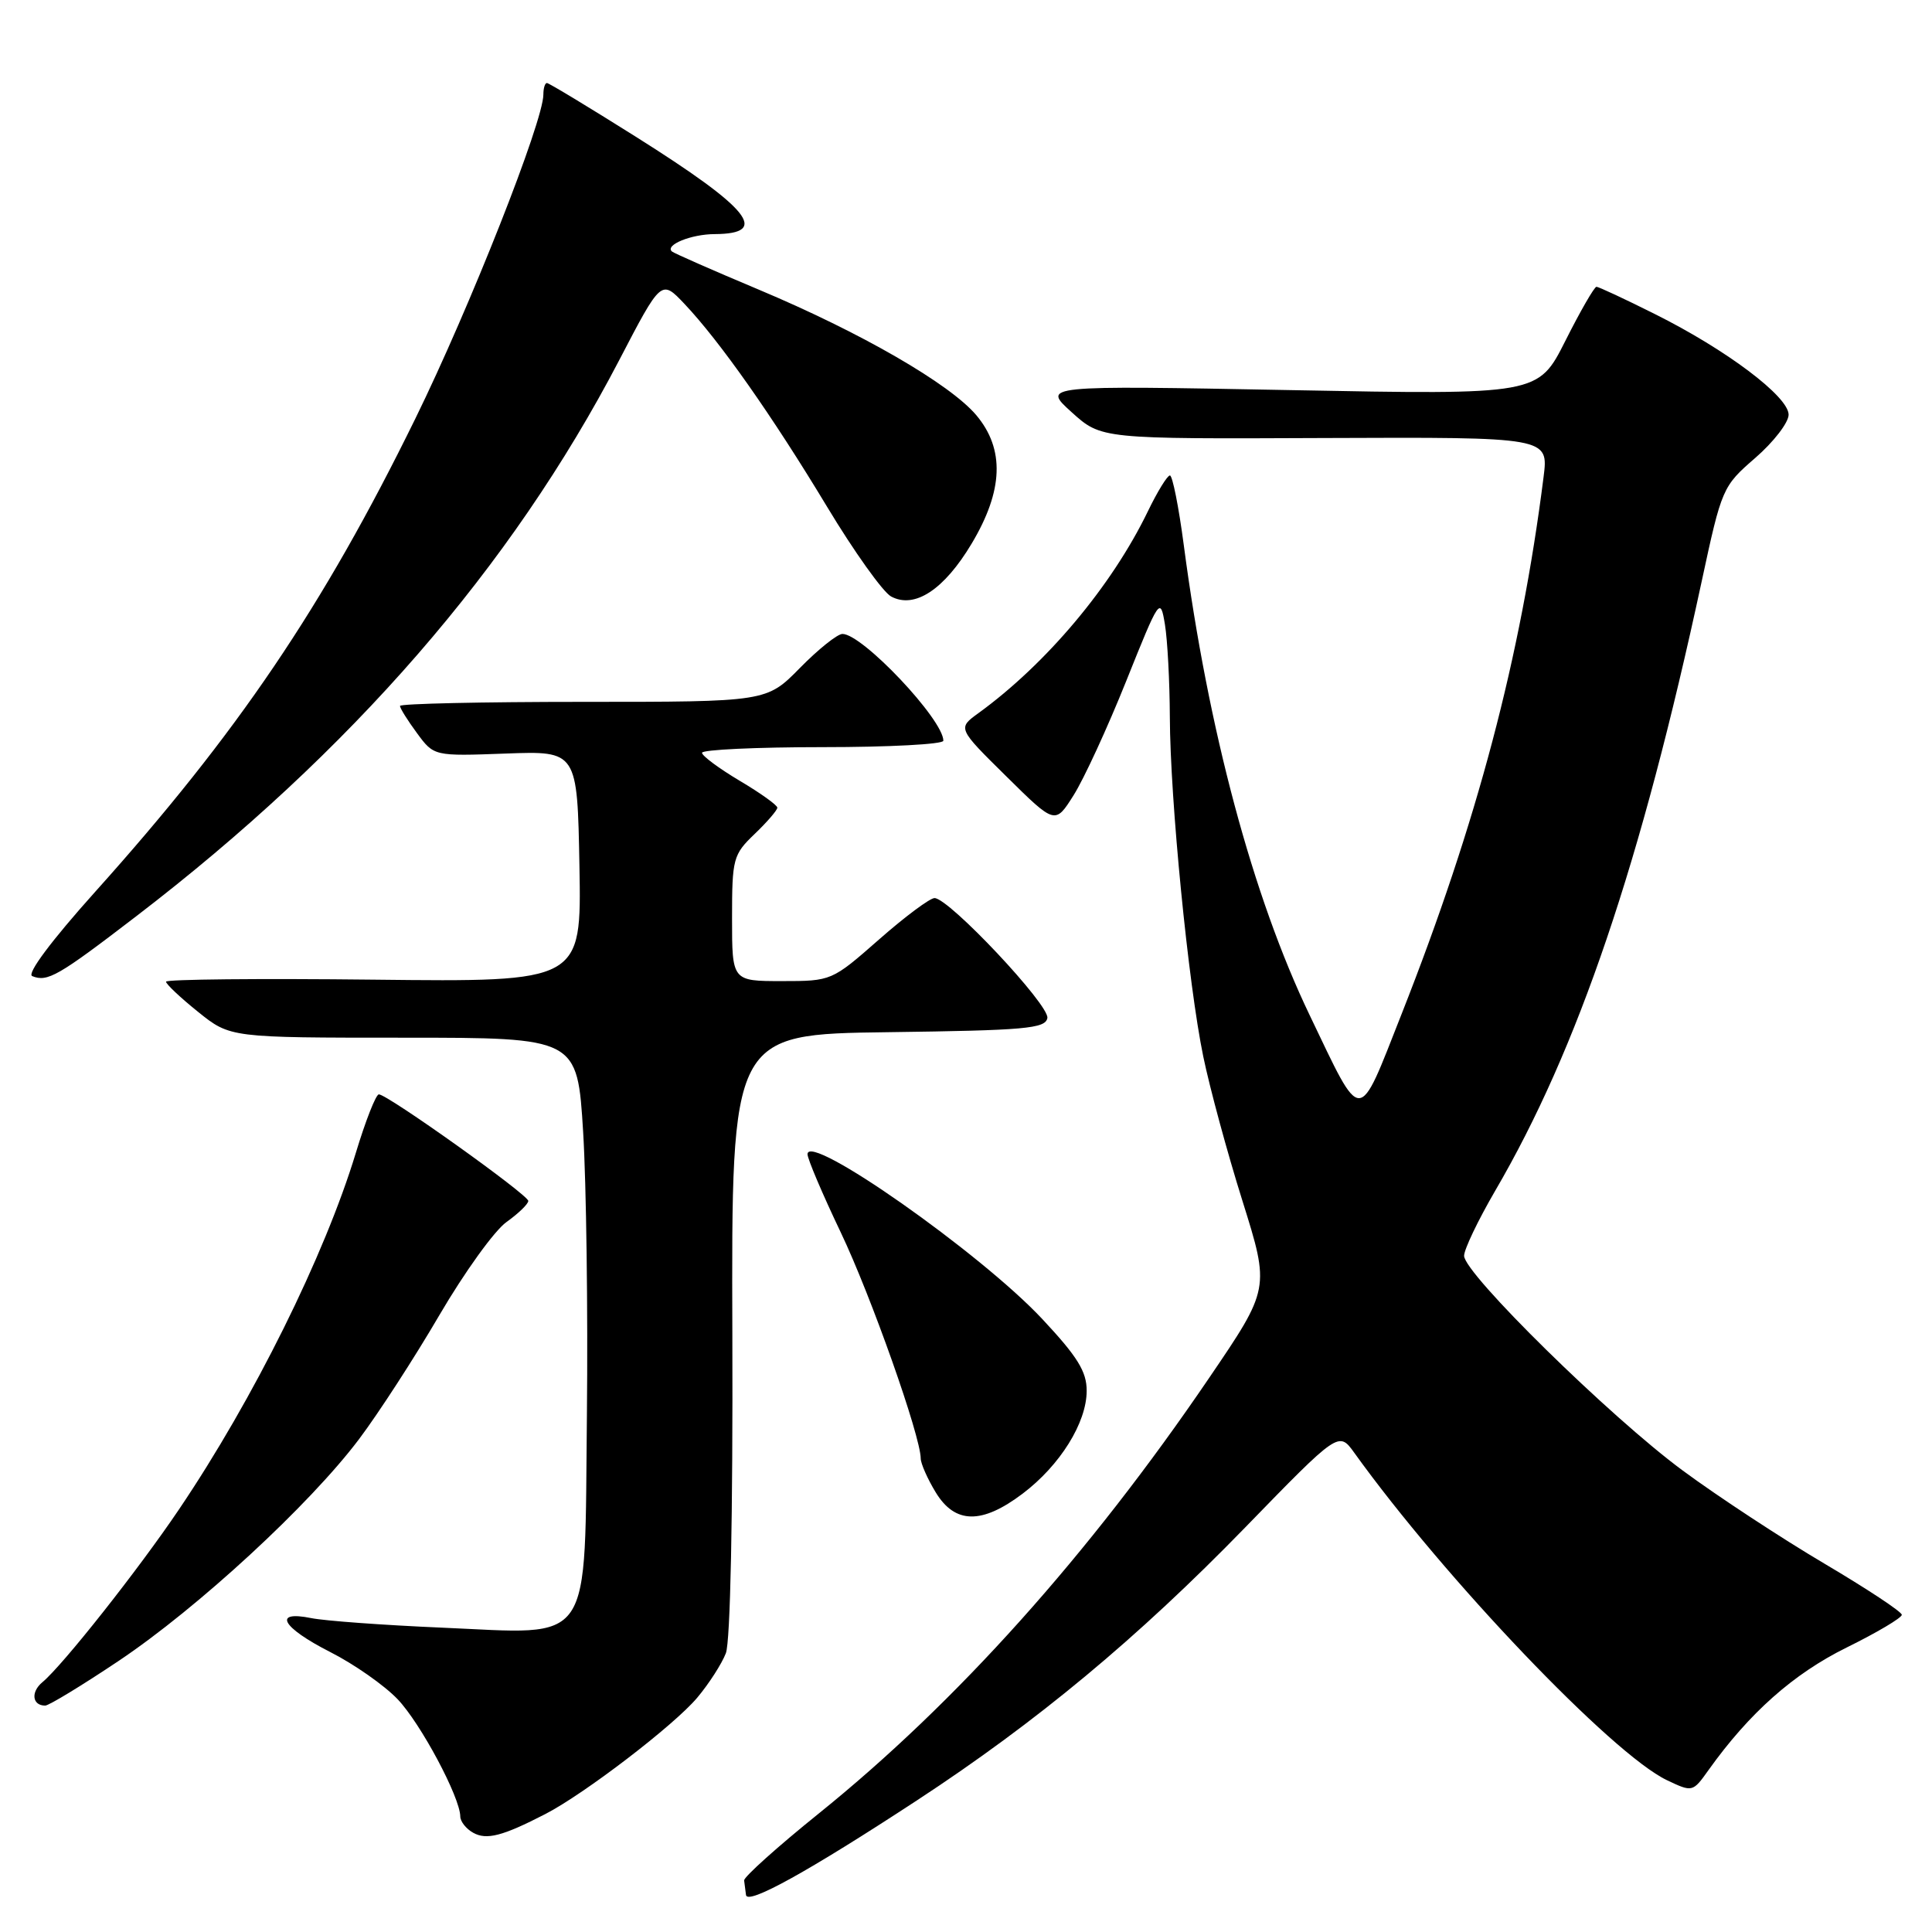 <?xml version="1.0" encoding="UTF-8" standalone="no"?>
<!DOCTYPE svg PUBLIC "-//W3C//DTD SVG 1.1//EN" "http://www.w3.org/Graphics/SVG/1.1/DTD/svg11.dtd" >
<svg xmlns="http://www.w3.org/2000/svg" xmlns:xlink="http://www.w3.org/1999/xlink" version="1.1" viewBox="0 0 256 256">
 <g >
 <path fill="currentColor"
d=" M 121.50 238.56 C 137.35 228.18 150.74 217.05 164.95 202.44 C 177.39 189.64 177.39 189.64 179.45 192.50 C 191.45 209.20 213.63 232.43 220.87 235.88 C 224.26 237.49 224.29 237.49 226.39 234.54 C 231.78 226.99 237.62 221.80 244.66 218.32 C 248.70 216.33 252.00 214.37 252.00 213.97 C 252.00 213.57 247.38 210.52 241.73 207.18 C 236.08 203.84 227.64 198.30 222.98 194.86 C 213.38 187.79 194.00 168.75 194.00 166.40 C 194.00 165.55 195.85 161.69 198.10 157.82 C 209.10 138.99 217.46 114.33 225.49 77.00 C 228.14 64.69 228.24 64.44 232.59 60.67 C 235.01 58.57 237.00 55.99 237.00 54.95 C 237.00 52.55 228.76 46.34 219.27 41.61 C 215.30 39.62 211.82 38.00 211.54 38.00 C 211.26 38.00 209.40 41.22 207.42 45.16 C 203.81 52.32 203.81 52.32 170.94 51.69 C 138.07 51.07 138.07 51.07 142.00 54.62 C 145.93 58.17 145.93 58.17 175.56 58.04 C 205.20 57.92 205.20 57.92 204.53 63.21 C 201.51 87.11 195.72 109.00 185.72 134.36 C 179.86 149.21 180.58 149.20 173.53 134.50 C 166.01 118.83 160.08 96.70 156.86 72.25 C 156.19 67.16 155.36 63.00 155.02 63.00 C 154.68 63.00 153.36 65.14 152.10 67.75 C 147.30 77.67 138.65 87.96 129.64 94.50 C 126.88 96.50 126.88 96.50 133.35 102.88 C 139.81 109.26 139.81 109.26 142.26 105.37 C 143.61 103.24 146.75 96.43 149.23 90.24 C 153.65 79.21 153.75 79.07 154.36 82.75 C 154.70 84.81 154.99 90.33 155.01 95.00 C 155.05 105.97 157.45 130.39 159.44 140.00 C 160.29 144.12 162.62 152.73 164.63 159.12 C 168.27 170.74 168.27 170.74 160.19 182.62 C 144.29 206.01 126.73 225.60 108.50 240.29 C 103.00 244.72 98.55 248.72 98.60 249.17 C 98.66 249.63 98.77 250.49 98.85 251.10 C 99.04 252.45 107.12 247.98 121.50 238.56 Z  M 72.26 240.37 C 77.44 237.70 89.31 228.61 92.38 224.96 C 93.93 223.12 95.64 220.46 96.18 219.06 C 96.78 217.51 97.12 200.85 97.04 176.77 C 96.91 137.04 96.91 137.04 117.69 136.77 C 135.82 136.53 138.51 136.30 138.78 134.90 C 139.11 133.21 125.74 119.00 123.83 119.00 C 123.22 119.00 119.90 121.47 116.46 124.50 C 110.22 129.98 110.17 130.00 103.60 130.00 C 97.00 130.00 97.00 130.00 97.00 121.69 C 97.00 113.76 97.14 113.24 100.00 110.50 C 101.65 108.92 103.00 107.35 103.00 107.02 C 103.00 106.69 100.76 105.08 98.02 103.46 C 95.28 101.83 93.03 100.16 93.02 99.75 C 93.01 99.34 100.20 99.00 109.00 99.00 C 117.80 99.00 125.00 98.62 125.00 98.15 C 125.00 95.35 114.28 84.00 111.63 84.00 C 110.96 84.00 108.43 86.03 106.00 88.50 C 101.58 93.00 101.58 93.00 77.29 93.00 C 63.93 93.00 53.00 93.24 53.00 93.54 C 53.00 93.84 54.01 95.46 55.25 97.14 C 57.50 100.20 57.50 100.20 67.00 99.85 C 76.50 99.50 76.50 99.50 76.78 114.81 C 77.05 130.12 77.05 130.12 49.53 129.81 C 34.39 129.64 22.00 129.76 22.00 130.08 C 22.00 130.40 23.91 132.20 26.25 134.08 C 30.50 137.50 30.50 137.50 53.50 137.50 C 76.50 137.50 76.50 137.50 77.27 150.00 C 77.69 156.88 77.91 173.68 77.77 187.34 C 77.43 218.63 78.85 216.54 58.50 215.67 C 50.80 215.34 43.04 214.77 41.25 214.41 C 36.07 213.36 37.33 215.63 43.75 218.90 C 46.91 220.50 50.94 223.32 52.69 225.16 C 55.73 228.34 60.97 238.15 60.99 240.70 C 61.00 241.36 61.76 242.33 62.70 242.85 C 64.47 243.84 66.58 243.30 72.26 240.37 Z  M 15.72 220.08 C 26.19 213.07 41.03 199.39 47.57 190.70 C 50.14 187.29 54.94 179.88 58.24 174.23 C 61.54 168.59 65.53 163.04 67.12 161.92 C 68.70 160.79 70.00 159.53 70.00 159.13 C 70.00 158.32 51.32 144.99 50.20 145.01 C 49.81 145.01 48.44 148.50 47.15 152.76 C 43.02 166.36 33.60 185.37 23.72 200.00 C 18.36 207.95 8.30 220.68 5.62 222.90 C 4.05 224.20 4.27 226.00 5.99 226.00 C 6.47 226.00 10.85 223.34 15.72 220.08 Z  M 135.50 197.92 C 140.46 194.17 143.99 188.52 143.99 184.29 C 144.00 181.74 142.77 179.76 138.11 174.78 C 129.94 166.04 107.00 149.94 107.00 152.94 C 107.00 153.56 108.98 158.22 111.40 163.29 C 115.42 171.72 121.99 190.30 122.00 193.26 C 122.01 193.94 122.90 195.96 123.99 197.75 C 126.55 201.95 130.10 202.00 135.50 197.92 Z  M 18.05 121.41 C 46.56 99.56 67.73 75.18 82.03 47.76 C 87.62 37.02 87.62 37.02 90.69 40.26 C 95.38 45.22 102.34 55.12 109.58 67.13 C 113.18 73.11 117.01 78.47 118.08 79.04 C 121.19 80.71 125.10 78.14 128.75 72.03 C 132.95 65.00 133.15 59.52 129.37 55.02 C 125.87 50.87 114.06 44.05 100.50 38.36 C 94.45 35.82 89.29 33.55 89.03 33.32 C 88.08 32.46 91.59 31.03 94.69 31.02 C 102.09 30.98 99.40 27.66 84.22 18.10 C 78.02 14.20 72.73 11.00 72.47 11.00 C 72.21 11.00 72.00 11.68 72.00 12.52 C 72.00 16.08 62.26 40.74 55.02 55.50 C 42.80 80.42 31.47 97.16 12.61 118.17 C 6.79 124.66 3.52 129.04 4.27 129.34 C 6.29 130.16 7.69 129.36 18.05 121.41 Z "/>
</g>
</svg>